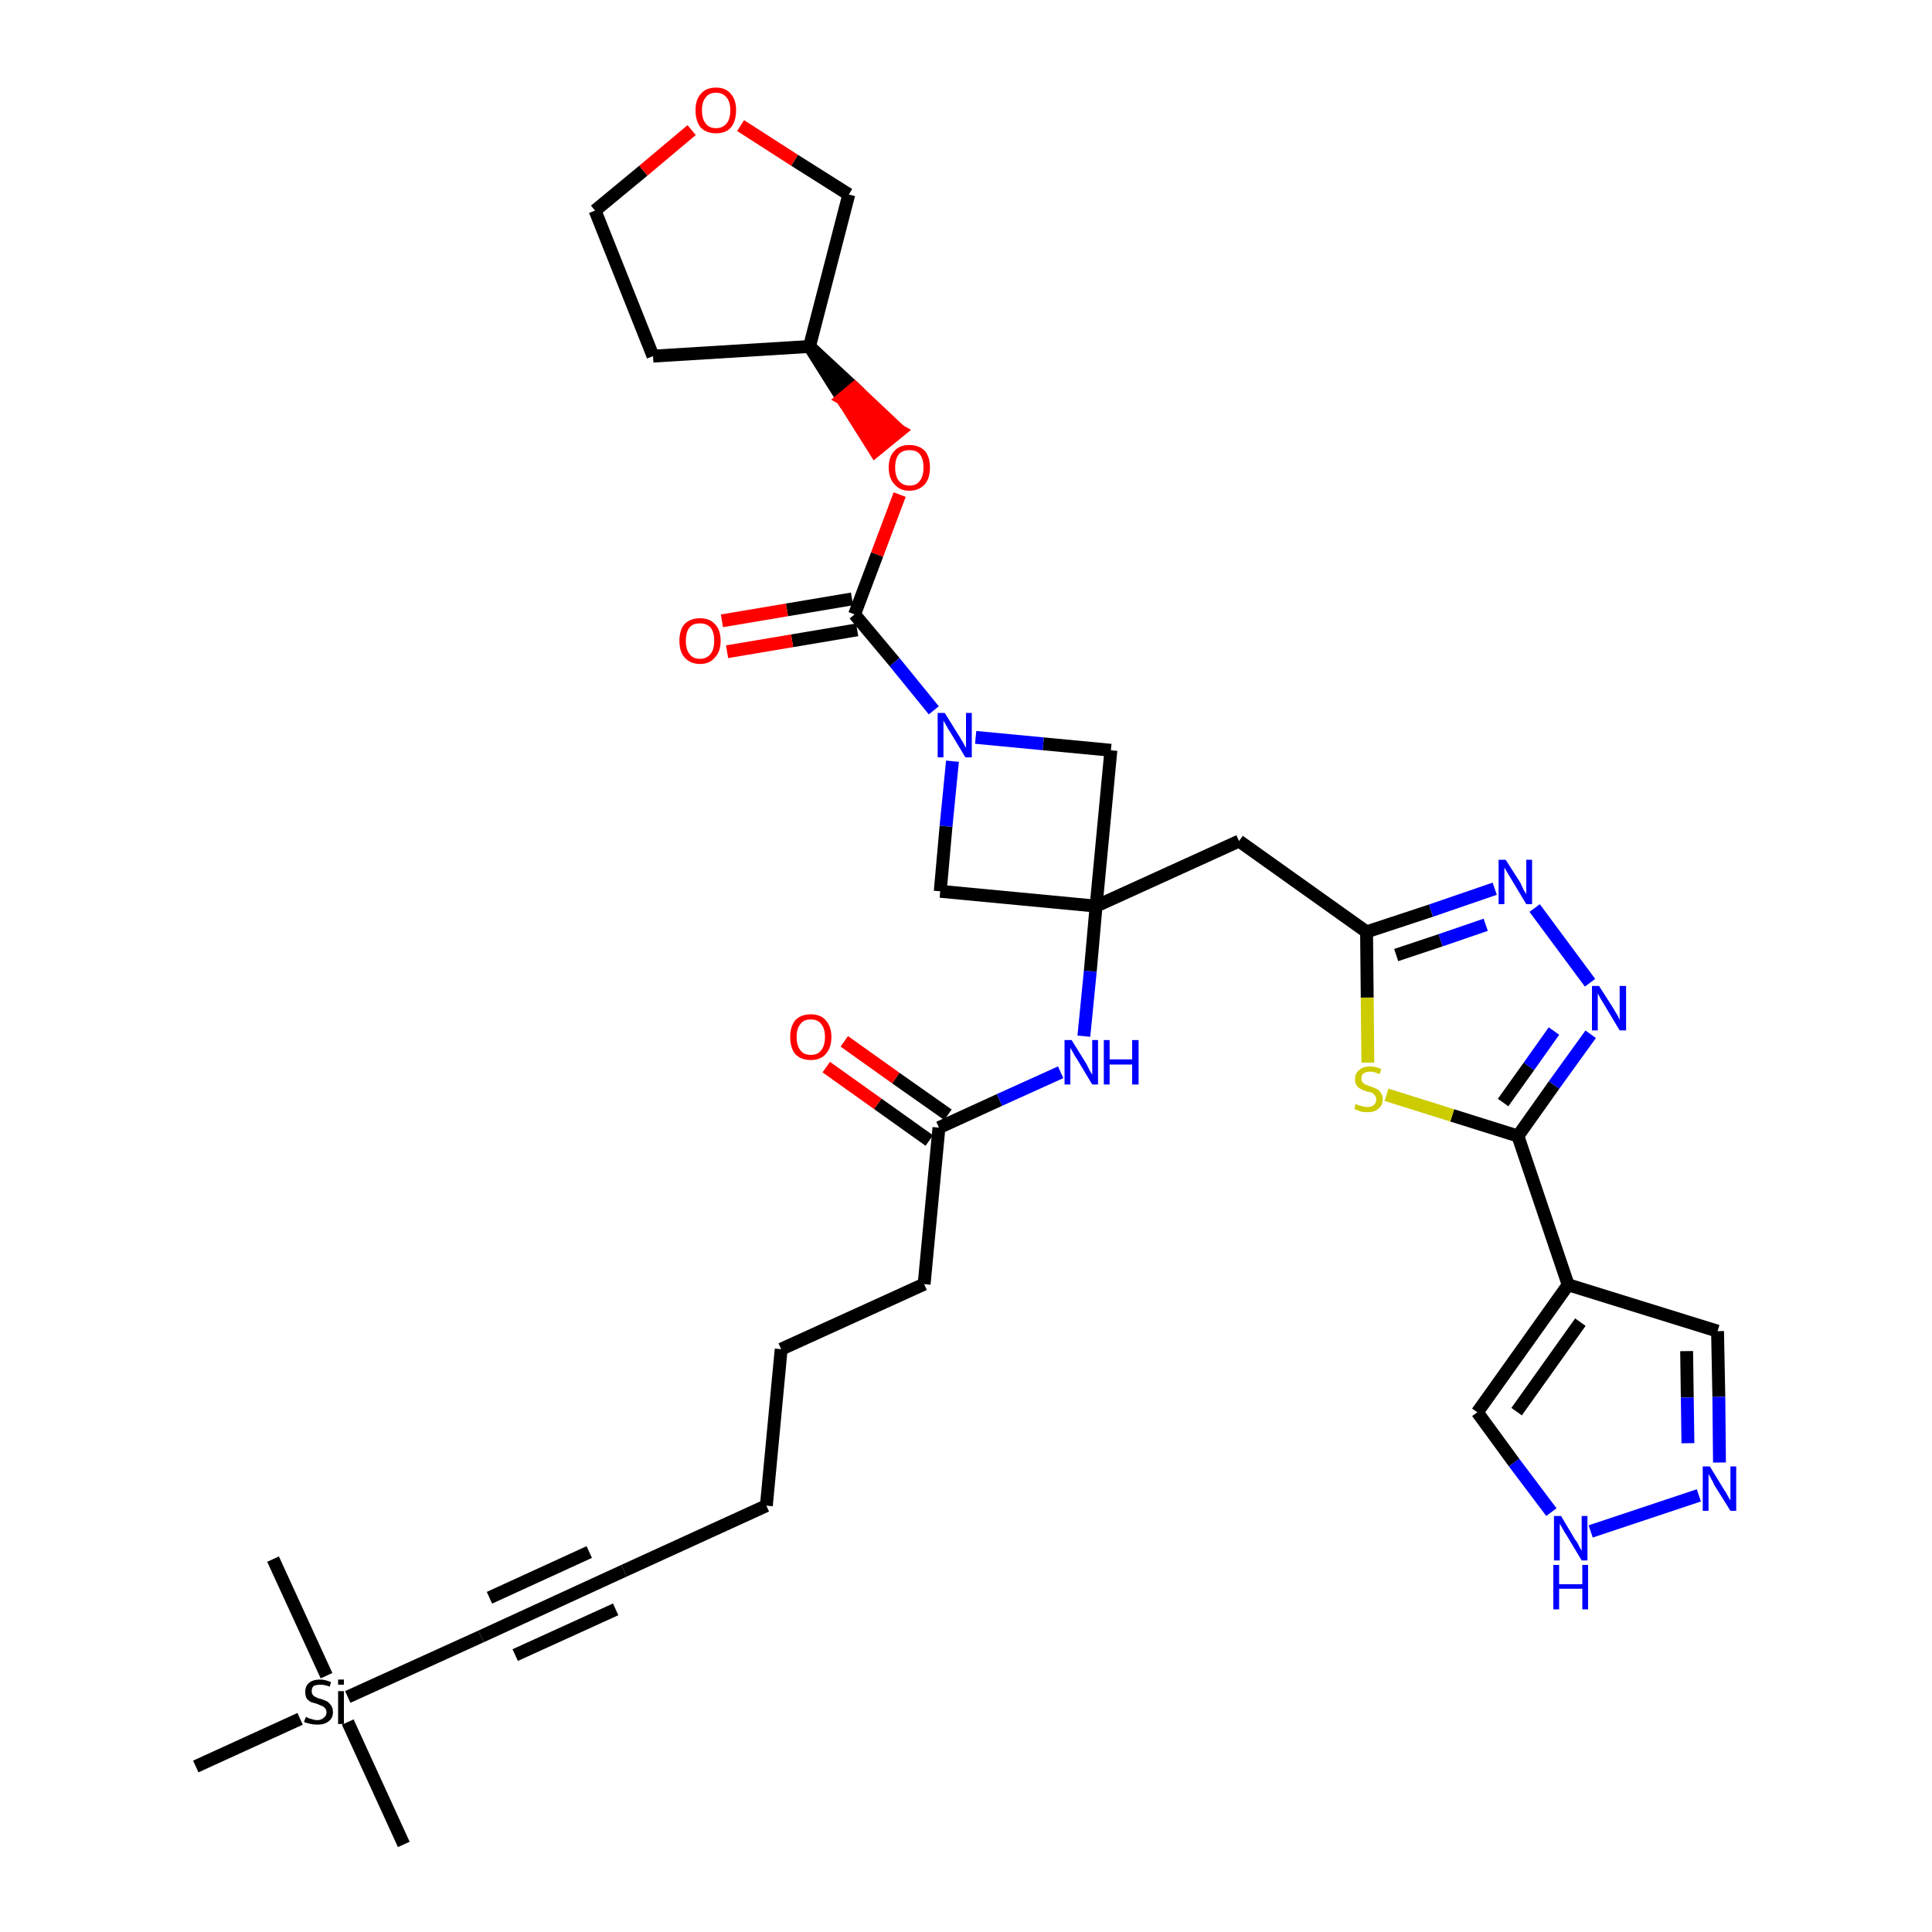 <?xml version='1.0' encoding='iso-8859-1'?>
<svg version='1.1' baseProfile='full'
              xmlns='http://www.w3.org/2000/svg'
                      xmlns:rdkit='http://www.rdkit.org/xml'
                      xmlns:xlink='http://www.w3.org/1999/xlink'
                  xml:space='preserve'
width='300px' height='300px' viewBox='0 0 300 300'>
<!-- END OF HEADER -->
<path class='bond-0 atom-0 atom-1' d='M 62.7,286.4 L 54.0,267.4' style='fill:none;fill-rule:evenodd;stroke:#000000;stroke-width:2.0px;stroke-linecap:butt;stroke-linejoin:miter;stroke-opacity:1' />
<path class='bond-1 atom-1 atom-2' d='M 50.7,260.2 L 42.4,242.1' style='fill:none;fill-rule:evenodd;stroke:#000000;stroke-width:2.0px;stroke-linecap:butt;stroke-linejoin:miter;stroke-opacity:1' />
<path class='bond-2 atom-1 atom-3' d='M 46.6,266.9 L 30.4,274.3' style='fill:none;fill-rule:evenodd;stroke:#000000;stroke-width:2.0px;stroke-linecap:butt;stroke-linejoin:miter;stroke-opacity:1' />
<path class='bond-3 atom-1 atom-4' d='M 54.0,263.5 L 74.7,254.1' style='fill:none;fill-rule:evenodd;stroke:#000000;stroke-width:2.0px;stroke-linecap:butt;stroke-linejoin:miter;stroke-opacity:1' />
<path class='bond-4 atom-4 atom-5' d='M 74.7,254.1 L 96.9,243.9' style='fill:none;fill-rule:evenodd;stroke:#000000;stroke-width:2.0px;stroke-linecap:butt;stroke-linejoin:miter;stroke-opacity:1' />
<path class='bond-4 atom-4 atom-5' d='M 80.0,257.0 L 95.6,249.9' style='fill:none;fill-rule:evenodd;stroke:#000000;stroke-width:2.0px;stroke-linecap:butt;stroke-linejoin:miter;stroke-opacity:1' />
<path class='bond-4 atom-4 atom-5' d='M 76.0,248.1 L 91.5,241.0' style='fill:none;fill-rule:evenodd;stroke:#000000;stroke-width:2.0px;stroke-linecap:butt;stroke-linejoin:miter;stroke-opacity:1' />
<path class='bond-5 atom-5 atom-6' d='M 96.9,243.9 L 119.0,233.8' style='fill:none;fill-rule:evenodd;stroke:#000000;stroke-width:2.0px;stroke-linecap:butt;stroke-linejoin:miter;stroke-opacity:1' />
<path class='bond-6 atom-6 atom-7' d='M 119.0,233.8 L 121.3,209.5' style='fill:none;fill-rule:evenodd;stroke:#000000;stroke-width:2.0px;stroke-linecap:butt;stroke-linejoin:miter;stroke-opacity:1' />
<path class='bond-7 atom-7 atom-8' d='M 121.3,209.5 L 143.5,199.4' style='fill:none;fill-rule:evenodd;stroke:#000000;stroke-width:2.0px;stroke-linecap:butt;stroke-linejoin:miter;stroke-opacity:1' />
<path class='bond-8 atom-8 atom-9' d='M 143.5,199.4 L 145.8,175.1' style='fill:none;fill-rule:evenodd;stroke:#000000;stroke-width:2.0px;stroke-linecap:butt;stroke-linejoin:miter;stroke-opacity:1' />
<path class='bond-9 atom-9 atom-10' d='M 147.2,173.1 L 139.1,167.4' style='fill:none;fill-rule:evenodd;stroke:#000000;stroke-width:2.0px;stroke-linecap:butt;stroke-linejoin:miter;stroke-opacity:1' />
<path class='bond-9 atom-9 atom-10' d='M 139.1,167.4 L 131.1,161.7' style='fill:none;fill-rule:evenodd;stroke:#FF0000;stroke-width:2.0px;stroke-linecap:butt;stroke-linejoin:miter;stroke-opacity:1' />
<path class='bond-9 atom-9 atom-10' d='M 144.3,177.1 L 136.3,171.4' style='fill:none;fill-rule:evenodd;stroke:#000000;stroke-width:2.0px;stroke-linecap:butt;stroke-linejoin:miter;stroke-opacity:1' />
<path class='bond-9 atom-9 atom-10' d='M 136.3,171.4 L 128.3,165.7' style='fill:none;fill-rule:evenodd;stroke:#FF0000;stroke-width:2.0px;stroke-linecap:butt;stroke-linejoin:miter;stroke-opacity:1' />
<path class='bond-10 atom-9 atom-11' d='M 145.8,175.1 L 155.2,170.8' style='fill:none;fill-rule:evenodd;stroke:#000000;stroke-width:2.0px;stroke-linecap:butt;stroke-linejoin:miter;stroke-opacity:1' />
<path class='bond-10 atom-9 atom-11' d='M 155.2,170.8 L 164.7,166.5' style='fill:none;fill-rule:evenodd;stroke:#0000FF;stroke-width:2.0px;stroke-linecap:butt;stroke-linejoin:miter;stroke-opacity:1' />
<path class='bond-11 atom-11 atom-12' d='M 168.3,160.9 L 169.3,150.8' style='fill:none;fill-rule:evenodd;stroke:#0000FF;stroke-width:2.0px;stroke-linecap:butt;stroke-linejoin:miter;stroke-opacity:1' />
<path class='bond-11 atom-11 atom-12' d='M 169.3,150.8 L 170.2,140.7' style='fill:none;fill-rule:evenodd;stroke:#000000;stroke-width:2.0px;stroke-linecap:butt;stroke-linejoin:miter;stroke-opacity:1' />
<path class='bond-12 atom-12 atom-13' d='M 170.2,140.7 L 192.4,130.6' style='fill:none;fill-rule:evenodd;stroke:#000000;stroke-width:2.0px;stroke-linecap:butt;stroke-linejoin:miter;stroke-opacity:1' />
<path class='bond-23 atom-12 atom-24' d='M 170.2,140.7 L 146.0,138.4' style='fill:none;fill-rule:evenodd;stroke:#000000;stroke-width:2.0px;stroke-linecap:butt;stroke-linejoin:miter;stroke-opacity:1' />
<path class='bond-34 atom-34 atom-12' d='M 172.5,116.5 L 170.2,140.7' style='fill:none;fill-rule:evenodd;stroke:#000000;stroke-width:2.0px;stroke-linecap:butt;stroke-linejoin:miter;stroke-opacity:1' />
<path class='bond-13 atom-13 atom-14' d='M 192.4,130.6 L 212.2,144.7' style='fill:none;fill-rule:evenodd;stroke:#000000;stroke-width:2.0px;stroke-linecap:butt;stroke-linejoin:miter;stroke-opacity:1' />
<path class='bond-14 atom-14 atom-15' d='M 212.2,144.7 L 222.2,141.4' style='fill:none;fill-rule:evenodd;stroke:#000000;stroke-width:2.0px;stroke-linecap:butt;stroke-linejoin:miter;stroke-opacity:1' />
<path class='bond-14 atom-14 atom-15' d='M 222.2,141.4 L 232.1,138.0' style='fill:none;fill-rule:evenodd;stroke:#0000FF;stroke-width:2.0px;stroke-linecap:butt;stroke-linejoin:miter;stroke-opacity:1' />
<path class='bond-14 atom-14 atom-15' d='M 216.8,148.3 L 223.7,146.0' style='fill:none;fill-rule:evenodd;stroke:#000000;stroke-width:2.0px;stroke-linecap:butt;stroke-linejoin:miter;stroke-opacity:1' />
<path class='bond-14 atom-14 atom-15' d='M 223.7,146.0 L 230.7,143.6' style='fill:none;fill-rule:evenodd;stroke:#0000FF;stroke-width:2.0px;stroke-linecap:butt;stroke-linejoin:miter;stroke-opacity:1' />
<path class='bond-35 atom-23 atom-14' d='M 212.4,165.0 L 212.3,154.9' style='fill:none;fill-rule:evenodd;stroke:#CCCC00;stroke-width:2.0px;stroke-linecap:butt;stroke-linejoin:miter;stroke-opacity:1' />
<path class='bond-35 atom-23 atom-14' d='M 212.3,154.9 L 212.2,144.7' style='fill:none;fill-rule:evenodd;stroke:#000000;stroke-width:2.0px;stroke-linecap:butt;stroke-linejoin:miter;stroke-opacity:1' />
<path class='bond-15 atom-15 atom-16' d='M 238.3,141.0 L 246.9,152.6' style='fill:none;fill-rule:evenodd;stroke:#0000FF;stroke-width:2.0px;stroke-linecap:butt;stroke-linejoin:miter;stroke-opacity:1' />
<path class='bond-16 atom-16 atom-17' d='M 247.0,160.6 L 241.3,168.5' style='fill:none;fill-rule:evenodd;stroke:#0000FF;stroke-width:2.0px;stroke-linecap:butt;stroke-linejoin:miter;stroke-opacity:1' />
<path class='bond-16 atom-16 atom-17' d='M 241.3,168.5 L 235.7,176.4' style='fill:none;fill-rule:evenodd;stroke:#000000;stroke-width:2.0px;stroke-linecap:butt;stroke-linejoin:miter;stroke-opacity:1' />
<path class='bond-16 atom-16 atom-17' d='M 241.3,160.1 L 237.4,165.6' style='fill:none;fill-rule:evenodd;stroke:#0000FF;stroke-width:2.0px;stroke-linecap:butt;stroke-linejoin:miter;stroke-opacity:1' />
<path class='bond-16 atom-16 atom-17' d='M 237.4,165.6 L 233.4,171.2' style='fill:none;fill-rule:evenodd;stroke:#000000;stroke-width:2.0px;stroke-linecap:butt;stroke-linejoin:miter;stroke-opacity:1' />
<path class='bond-17 atom-17 atom-18' d='M 235.7,176.4 L 243.5,199.5' style='fill:none;fill-rule:evenodd;stroke:#000000;stroke-width:2.0px;stroke-linecap:butt;stroke-linejoin:miter;stroke-opacity:1' />
<path class='bond-22 atom-17 atom-23' d='M 235.7,176.4 L 225.5,173.2' style='fill:none;fill-rule:evenodd;stroke:#000000;stroke-width:2.0px;stroke-linecap:butt;stroke-linejoin:miter;stroke-opacity:1' />
<path class='bond-22 atom-17 atom-23' d='M 225.5,173.2 L 215.3,170.0' style='fill:none;fill-rule:evenodd;stroke:#CCCC00;stroke-width:2.0px;stroke-linecap:butt;stroke-linejoin:miter;stroke-opacity:1' />
<path class='bond-18 atom-18 atom-19' d='M 243.5,199.5 L 266.7,206.7' style='fill:none;fill-rule:evenodd;stroke:#000000;stroke-width:2.0px;stroke-linecap:butt;stroke-linejoin:miter;stroke-opacity:1' />
<path class='bond-37 atom-22 atom-18' d='M 229.4,219.3 L 243.5,199.5' style='fill:none;fill-rule:evenodd;stroke:#000000;stroke-width:2.0px;stroke-linecap:butt;stroke-linejoin:miter;stroke-opacity:1' />
<path class='bond-37 atom-22 atom-18' d='M 235.5,219.2 L 245.4,205.3' style='fill:none;fill-rule:evenodd;stroke:#000000;stroke-width:2.0px;stroke-linecap:butt;stroke-linejoin:miter;stroke-opacity:1' />
<path class='bond-19 atom-19 atom-20' d='M 266.7,206.7 L 266.9,216.9' style='fill:none;fill-rule:evenodd;stroke:#000000;stroke-width:2.0px;stroke-linecap:butt;stroke-linejoin:miter;stroke-opacity:1' />
<path class='bond-19 atom-19 atom-20' d='M 266.9,216.9 L 267.0,227.1' style='fill:none;fill-rule:evenodd;stroke:#0000FF;stroke-width:2.0px;stroke-linecap:butt;stroke-linejoin:miter;stroke-opacity:1' />
<path class='bond-19 atom-19 atom-20' d='M 261.9,209.8 L 262.0,217.0' style='fill:none;fill-rule:evenodd;stroke:#000000;stroke-width:2.0px;stroke-linecap:butt;stroke-linejoin:miter;stroke-opacity:1' />
<path class='bond-19 atom-19 atom-20' d='M 262.0,217.0 L 262.1,224.1' style='fill:none;fill-rule:evenodd;stroke:#0000FF;stroke-width:2.0px;stroke-linecap:butt;stroke-linejoin:miter;stroke-opacity:1' />
<path class='bond-20 atom-20 atom-21' d='M 263.8,232.2 L 247.0,237.8' style='fill:none;fill-rule:evenodd;stroke:#0000FF;stroke-width:2.0px;stroke-linecap:butt;stroke-linejoin:miter;stroke-opacity:1' />
<path class='bond-21 atom-21 atom-22' d='M 240.9,234.8 L 235.1,227.1' style='fill:none;fill-rule:evenodd;stroke:#0000FF;stroke-width:2.0px;stroke-linecap:butt;stroke-linejoin:miter;stroke-opacity:1' />
<path class='bond-21 atom-21 atom-22' d='M 235.1,227.1 L 229.4,219.3' style='fill:none;fill-rule:evenodd;stroke:#000000;stroke-width:2.0px;stroke-linecap:butt;stroke-linejoin:miter;stroke-opacity:1' />
<path class='bond-24 atom-24 atom-25' d='M 146.0,138.4 L 146.9,128.3' style='fill:none;fill-rule:evenodd;stroke:#000000;stroke-width:2.0px;stroke-linecap:butt;stroke-linejoin:miter;stroke-opacity:1' />
<path class='bond-24 atom-24 atom-25' d='M 146.9,128.3 L 147.9,118.2' style='fill:none;fill-rule:evenodd;stroke:#0000FF;stroke-width:2.0px;stroke-linecap:butt;stroke-linejoin:miter;stroke-opacity:1' />
<path class='bond-25 atom-25 atom-26' d='M 145.0,110.3 L 138.9,102.8' style='fill:none;fill-rule:evenodd;stroke:#0000FF;stroke-width:2.0px;stroke-linecap:butt;stroke-linejoin:miter;stroke-opacity:1' />
<path class='bond-25 atom-25 atom-26' d='M 138.9,102.8 L 132.7,95.4' style='fill:none;fill-rule:evenodd;stroke:#000000;stroke-width:2.0px;stroke-linecap:butt;stroke-linejoin:miter;stroke-opacity:1' />
<path class='bond-33 atom-25 atom-34' d='M 151.5,114.5 L 162.0,115.5' style='fill:none;fill-rule:evenodd;stroke:#0000FF;stroke-width:2.0px;stroke-linecap:butt;stroke-linejoin:miter;stroke-opacity:1' />
<path class='bond-33 atom-25 atom-34' d='M 162.0,115.5 L 172.5,116.5' style='fill:none;fill-rule:evenodd;stroke:#000000;stroke-width:2.0px;stroke-linecap:butt;stroke-linejoin:miter;stroke-opacity:1' />
<path class='bond-26 atom-26 atom-27' d='M 132.3,93.0 L 122.2,94.7' style='fill:none;fill-rule:evenodd;stroke:#000000;stroke-width:2.0px;stroke-linecap:butt;stroke-linejoin:miter;stroke-opacity:1' />
<path class='bond-26 atom-26 atom-27' d='M 122.2,94.7 L 112.1,96.4' style='fill:none;fill-rule:evenodd;stroke:#FF0000;stroke-width:2.0px;stroke-linecap:butt;stroke-linejoin:miter;stroke-opacity:1' />
<path class='bond-26 atom-26 atom-27' d='M 133.1,97.8 L 123.0,99.5' style='fill:none;fill-rule:evenodd;stroke:#000000;stroke-width:2.0px;stroke-linecap:butt;stroke-linejoin:miter;stroke-opacity:1' />
<path class='bond-26 atom-26 atom-27' d='M 123.0,99.5 L 112.9,101.2' style='fill:none;fill-rule:evenodd;stroke:#FF0000;stroke-width:2.0px;stroke-linecap:butt;stroke-linejoin:miter;stroke-opacity:1' />
<path class='bond-27 atom-26 atom-28' d='M 132.7,95.4 L 136.2,86.1' style='fill:none;fill-rule:evenodd;stroke:#000000;stroke-width:2.0px;stroke-linecap:butt;stroke-linejoin:miter;stroke-opacity:1' />
<path class='bond-27 atom-26 atom-28' d='M 136.2,86.1 L 139.7,76.8' style='fill:none;fill-rule:evenodd;stroke:#FF0000;stroke-width:2.0px;stroke-linecap:butt;stroke-linejoin:miter;stroke-opacity:1' />
<path class='bond-28 atom-29 atom-28' d='M 125.7,53.8 L 130.8,61.9 L 132.7,60.3 Z' style='fill:#000000;fill-rule:evenodd;fill-opacity:1;stroke:#000000;stroke-width:2.0px;stroke-linecap:butt;stroke-linejoin:miter;stroke-opacity:1;' />
<path class='bond-28 atom-29 atom-28' d='M 130.8,61.9 L 139.7,66.9 L 135.9,70.0 Z' style='fill:#FF0000;fill-rule:evenodd;fill-opacity:1;stroke:#FF0000;stroke-width:2.0px;stroke-linecap:butt;stroke-linejoin:miter;stroke-opacity:1;' />
<path class='bond-28 atom-29 atom-28' d='M 130.8,61.9 L 132.7,60.3 L 139.7,66.9 Z' style='fill:#FF0000;fill-rule:evenodd;fill-opacity:1;stroke:#FF0000;stroke-width:2.0px;stroke-linecap:butt;stroke-linejoin:miter;stroke-opacity:1;' />
<path class='bond-29 atom-29 atom-30' d='M 125.7,53.8 L 101.4,55.3' style='fill:none;fill-rule:evenodd;stroke:#000000;stroke-width:2.0px;stroke-linecap:butt;stroke-linejoin:miter;stroke-opacity:1' />
<path class='bond-36 atom-33 atom-29' d='M 131.8,30.2 L 125.7,53.8' style='fill:none;fill-rule:evenodd;stroke:#000000;stroke-width:2.0px;stroke-linecap:butt;stroke-linejoin:miter;stroke-opacity:1' />
<path class='bond-30 atom-30 atom-31' d='M 101.4,55.3 L 92.4,32.7' style='fill:none;fill-rule:evenodd;stroke:#000000;stroke-width:2.0px;stroke-linecap:butt;stroke-linejoin:miter;stroke-opacity:1' />
<path class='bond-31 atom-31 atom-32' d='M 92.4,32.7 L 99.9,26.5' style='fill:none;fill-rule:evenodd;stroke:#000000;stroke-width:2.0px;stroke-linecap:butt;stroke-linejoin:miter;stroke-opacity:1' />
<path class='bond-31 atom-31 atom-32' d='M 99.9,26.5 L 107.4,20.2' style='fill:none;fill-rule:evenodd;stroke:#FF0000;stroke-width:2.0px;stroke-linecap:butt;stroke-linejoin:miter;stroke-opacity:1' />
<path class='bond-32 atom-32 atom-33' d='M 115.0,19.5 L 123.4,24.9' style='fill:none;fill-rule:evenodd;stroke:#FF0000;stroke-width:2.0px;stroke-linecap:butt;stroke-linejoin:miter;stroke-opacity:1' />
<path class='bond-32 atom-32 atom-33' d='M 123.4,24.9 L 131.8,30.2' style='fill:none;fill-rule:evenodd;stroke:#000000;stroke-width:2.0px;stroke-linecap:butt;stroke-linejoin:miter;stroke-opacity:1' />
<path  class='atom-1' d='M 47.5 266.6
Q 47.6 266.6, 47.9 266.8
Q 48.2 266.9, 48.6 267.0
Q 48.9 267.1, 49.3 267.1
Q 49.9 267.1, 50.3 266.7
Q 50.7 266.4, 50.7 265.9
Q 50.7 265.5, 50.5 265.3
Q 50.3 265.0, 50.0 264.9
Q 49.7 264.8, 49.3 264.6
Q 48.6 264.4, 48.3 264.3
Q 47.9 264.1, 47.6 263.7
Q 47.4 263.3, 47.4 262.7
Q 47.4 261.8, 48.0 261.3
Q 48.6 260.8, 49.7 260.8
Q 50.5 260.8, 51.4 261.2
L 51.2 261.9
Q 50.4 261.6, 49.8 261.6
Q 49.1 261.6, 48.7 261.8
Q 48.4 262.1, 48.4 262.6
Q 48.4 263.0, 48.6 263.2
Q 48.7 263.4, 49.0 263.5
Q 49.3 263.7, 49.8 263.8
Q 50.4 264.0, 50.8 264.2
Q 51.1 264.4, 51.4 264.8
Q 51.7 265.2, 51.7 265.9
Q 51.7 266.8, 51.0 267.3
Q 50.4 267.8, 49.3 267.8
Q 48.7 267.8, 48.3 267.7
Q 47.8 267.6, 47.2 267.4
L 47.5 266.6
' fill='#000000'/>
<path  class='atom-1' d='M 52.5 260.8
L 53.4 260.8
L 53.4 261.6
L 52.5 261.6
L 52.5 260.8
M 52.5 262.6
L 53.4 262.6
L 53.4 267.7
L 52.5 267.7
L 52.5 262.6
' fill='#000000'/>
<path  class='atom-10' d='M 122.7 161.0
Q 122.7 159.4, 123.5 158.4
Q 124.4 157.5, 125.9 157.5
Q 127.4 157.5, 128.2 158.4
Q 129.1 159.4, 129.1 161.0
Q 129.1 162.7, 128.2 163.7
Q 127.4 164.6, 125.9 164.6
Q 124.4 164.6, 123.5 163.7
Q 122.7 162.7, 122.7 161.0
M 125.9 163.8
Q 127.0 163.8, 127.5 163.1
Q 128.1 162.4, 128.1 161.0
Q 128.1 159.7, 127.5 159.0
Q 127.0 158.3, 125.9 158.3
Q 124.8 158.3, 124.3 159.0
Q 123.7 159.7, 123.7 161.0
Q 123.7 162.4, 124.3 163.1
Q 124.8 163.8, 125.9 163.8
' fill='#FF0000'/>
<path  class='atom-11' d='M 166.4 161.5
L 168.7 165.2
Q 168.9 165.6, 169.2 166.2
Q 169.6 166.9, 169.6 166.9
L 169.6 161.5
L 170.5 161.5
L 170.5 168.4
L 169.6 168.4
L 167.2 164.4
Q 166.9 164.0, 166.6 163.4
Q 166.3 162.9, 166.2 162.7
L 166.2 168.4
L 165.3 168.4
L 165.3 161.5
L 166.4 161.5
' fill='#0000FF'/>
<path  class='atom-11' d='M 171.4 161.5
L 172.3 161.5
L 172.3 164.5
L 175.8 164.5
L 175.8 161.5
L 176.8 161.5
L 176.8 168.4
L 175.8 168.4
L 175.8 165.3
L 172.3 165.3
L 172.3 168.4
L 171.4 168.4
L 171.4 161.5
' fill='#0000FF'/>
<path  class='atom-15' d='M 233.8 133.5
L 236.1 137.1
Q 236.3 137.5, 236.6 138.2
Q 237.0 138.8, 237.0 138.9
L 237.0 133.5
L 237.9 133.5
L 237.9 140.4
L 237.0 140.4
L 234.6 136.4
Q 234.3 135.9, 234.0 135.4
Q 233.7 134.9, 233.6 134.7
L 233.6 140.4
L 232.7 140.4
L 232.7 133.5
L 233.8 133.5
' fill='#0000FF'/>
<path  class='atom-16' d='M 248.3 153.1
L 250.6 156.7
Q 250.8 157.1, 251.2 157.7
Q 251.5 158.4, 251.5 158.4
L 251.5 153.1
L 252.5 153.1
L 252.5 160.0
L 251.5 160.0
L 249.1 156.0
Q 248.8 155.5, 248.5 155.0
Q 248.2 154.4, 248.1 154.3
L 248.1 160.0
L 247.2 160.0
L 247.2 153.1
L 248.3 153.1
' fill='#0000FF'/>
<path  class='atom-20' d='M 265.5 227.7
L 267.7 231.3
Q 268.0 231.7, 268.3 232.3
Q 268.7 233.0, 268.7 233.0
L 268.7 227.7
L 269.6 227.7
L 269.6 234.6
L 268.7 234.6
L 266.2 230.6
Q 266.0 230.1, 265.7 229.6
Q 265.4 229.0, 265.3 228.9
L 265.3 234.6
L 264.4 234.6
L 264.4 227.7
L 265.5 227.7
' fill='#0000FF'/>
<path  class='atom-21' d='M 242.4 235.4
L 244.6 239.1
Q 244.9 239.4, 245.2 240.1
Q 245.6 240.8, 245.6 240.8
L 245.6 235.4
L 246.5 235.4
L 246.5 242.3
L 245.6 242.3
L 243.2 238.3
Q 242.9 237.9, 242.6 237.3
Q 242.3 236.8, 242.2 236.6
L 242.2 242.3
L 241.3 242.3
L 241.3 235.4
L 242.4 235.4
' fill='#0000FF'/>
<path  class='atom-21' d='M 241.2 243.0
L 242.1 243.0
L 242.1 246.0
L 245.7 246.0
L 245.7 243.0
L 246.6 243.0
L 246.6 249.9
L 245.7 249.9
L 245.7 246.7
L 242.1 246.7
L 242.1 249.9
L 241.2 249.9
L 241.2 243.0
' fill='#0000FF'/>
<path  class='atom-23' d='M 210.5 171.4
Q 210.6 171.5, 210.9 171.6
Q 211.3 171.7, 211.6 171.8
Q 212.0 171.9, 212.3 171.9
Q 213.0 171.9, 213.3 171.6
Q 213.7 171.3, 213.7 170.7
Q 213.7 170.3, 213.5 170.1
Q 213.3 169.9, 213.1 169.7
Q 212.8 169.6, 212.3 169.5
Q 211.7 169.3, 211.3 169.1
Q 210.9 168.9, 210.7 168.6
Q 210.4 168.2, 210.4 167.6
Q 210.4 166.7, 211.0 166.2
Q 211.6 165.6, 212.8 165.6
Q 213.6 165.6, 214.5 166.0
L 214.2 166.8
Q 213.4 166.4, 212.8 166.4
Q 212.1 166.4, 211.7 166.7
Q 211.4 167.0, 211.4 167.5
Q 211.4 167.8, 211.6 168.1
Q 211.8 168.3, 212.0 168.4
Q 212.3 168.5, 212.8 168.7
Q 213.4 168.9, 213.8 169.1
Q 214.2 169.3, 214.4 169.7
Q 214.7 170.0, 214.7 170.7
Q 214.7 171.7, 214.0 172.2
Q 213.4 172.7, 212.4 172.7
Q 211.7 172.7, 211.3 172.6
Q 210.8 172.4, 210.3 172.2
L 210.5 171.4
' fill='#CCCC00'/>
<path  class='atom-25' d='M 146.7 110.7
L 149.0 114.4
Q 149.2 114.7, 149.6 115.4
Q 149.9 116.0, 150.0 116.1
L 150.0 110.7
L 150.9 110.7
L 150.9 117.6
L 149.9 117.6
L 147.5 113.6
Q 147.2 113.2, 146.9 112.6
Q 146.6 112.1, 146.5 111.9
L 146.5 117.6
L 145.6 117.6
L 145.6 110.7
L 146.7 110.7
' fill='#0000FF'/>
<path  class='atom-27' d='M 105.5 99.5
Q 105.5 97.8, 106.3 96.9
Q 107.2 96.0, 108.7 96.0
Q 110.2 96.0, 111.0 96.9
Q 111.9 97.8, 111.9 99.5
Q 111.9 101.2, 111.0 102.1
Q 110.2 103.1, 108.7 103.1
Q 107.2 103.1, 106.3 102.1
Q 105.5 101.2, 105.5 99.5
M 108.7 102.3
Q 109.7 102.3, 110.3 101.6
Q 110.9 100.9, 110.9 99.5
Q 110.9 98.1, 110.3 97.4
Q 109.7 96.8, 108.7 96.8
Q 107.6 96.8, 107.1 97.4
Q 106.5 98.1, 106.5 99.5
Q 106.5 100.9, 107.1 101.6
Q 107.6 102.3, 108.7 102.3
' fill='#FF0000'/>
<path  class='atom-28' d='M 138.0 72.6
Q 138.0 70.9, 138.9 70.0
Q 139.7 69.1, 141.2 69.1
Q 142.7 69.1, 143.6 70.0
Q 144.4 70.9, 144.4 72.6
Q 144.4 74.3, 143.6 75.2
Q 142.7 76.2, 141.2 76.2
Q 139.7 76.2, 138.9 75.2
Q 138.0 74.3, 138.0 72.6
M 141.2 75.4
Q 142.3 75.4, 142.8 74.7
Q 143.4 74.0, 143.4 72.6
Q 143.4 71.2, 142.8 70.5
Q 142.3 69.9, 141.2 69.9
Q 140.2 69.9, 139.6 70.5
Q 139.0 71.2, 139.0 72.6
Q 139.0 74.0, 139.6 74.7
Q 140.2 75.4, 141.2 75.4
' fill='#FF0000'/>
<path  class='atom-32' d='M 108.0 17.1
Q 108.0 15.5, 108.8 14.6
Q 109.6 13.6, 111.2 13.6
Q 112.7 13.6, 113.5 14.6
Q 114.3 15.5, 114.3 17.1
Q 114.3 18.8, 113.5 19.8
Q 112.7 20.7, 111.2 20.7
Q 109.7 20.7, 108.8 19.8
Q 108.0 18.8, 108.0 17.1
M 111.2 19.9
Q 112.2 19.9, 112.8 19.2
Q 113.4 18.5, 113.4 17.1
Q 113.4 15.8, 112.8 15.1
Q 112.2 14.4, 111.2 14.4
Q 110.1 14.4, 109.6 15.1
Q 109.0 15.8, 109.0 17.1
Q 109.0 18.5, 109.6 19.2
Q 110.1 19.9, 111.2 19.9
' fill='#FF0000'/>
</svg>

